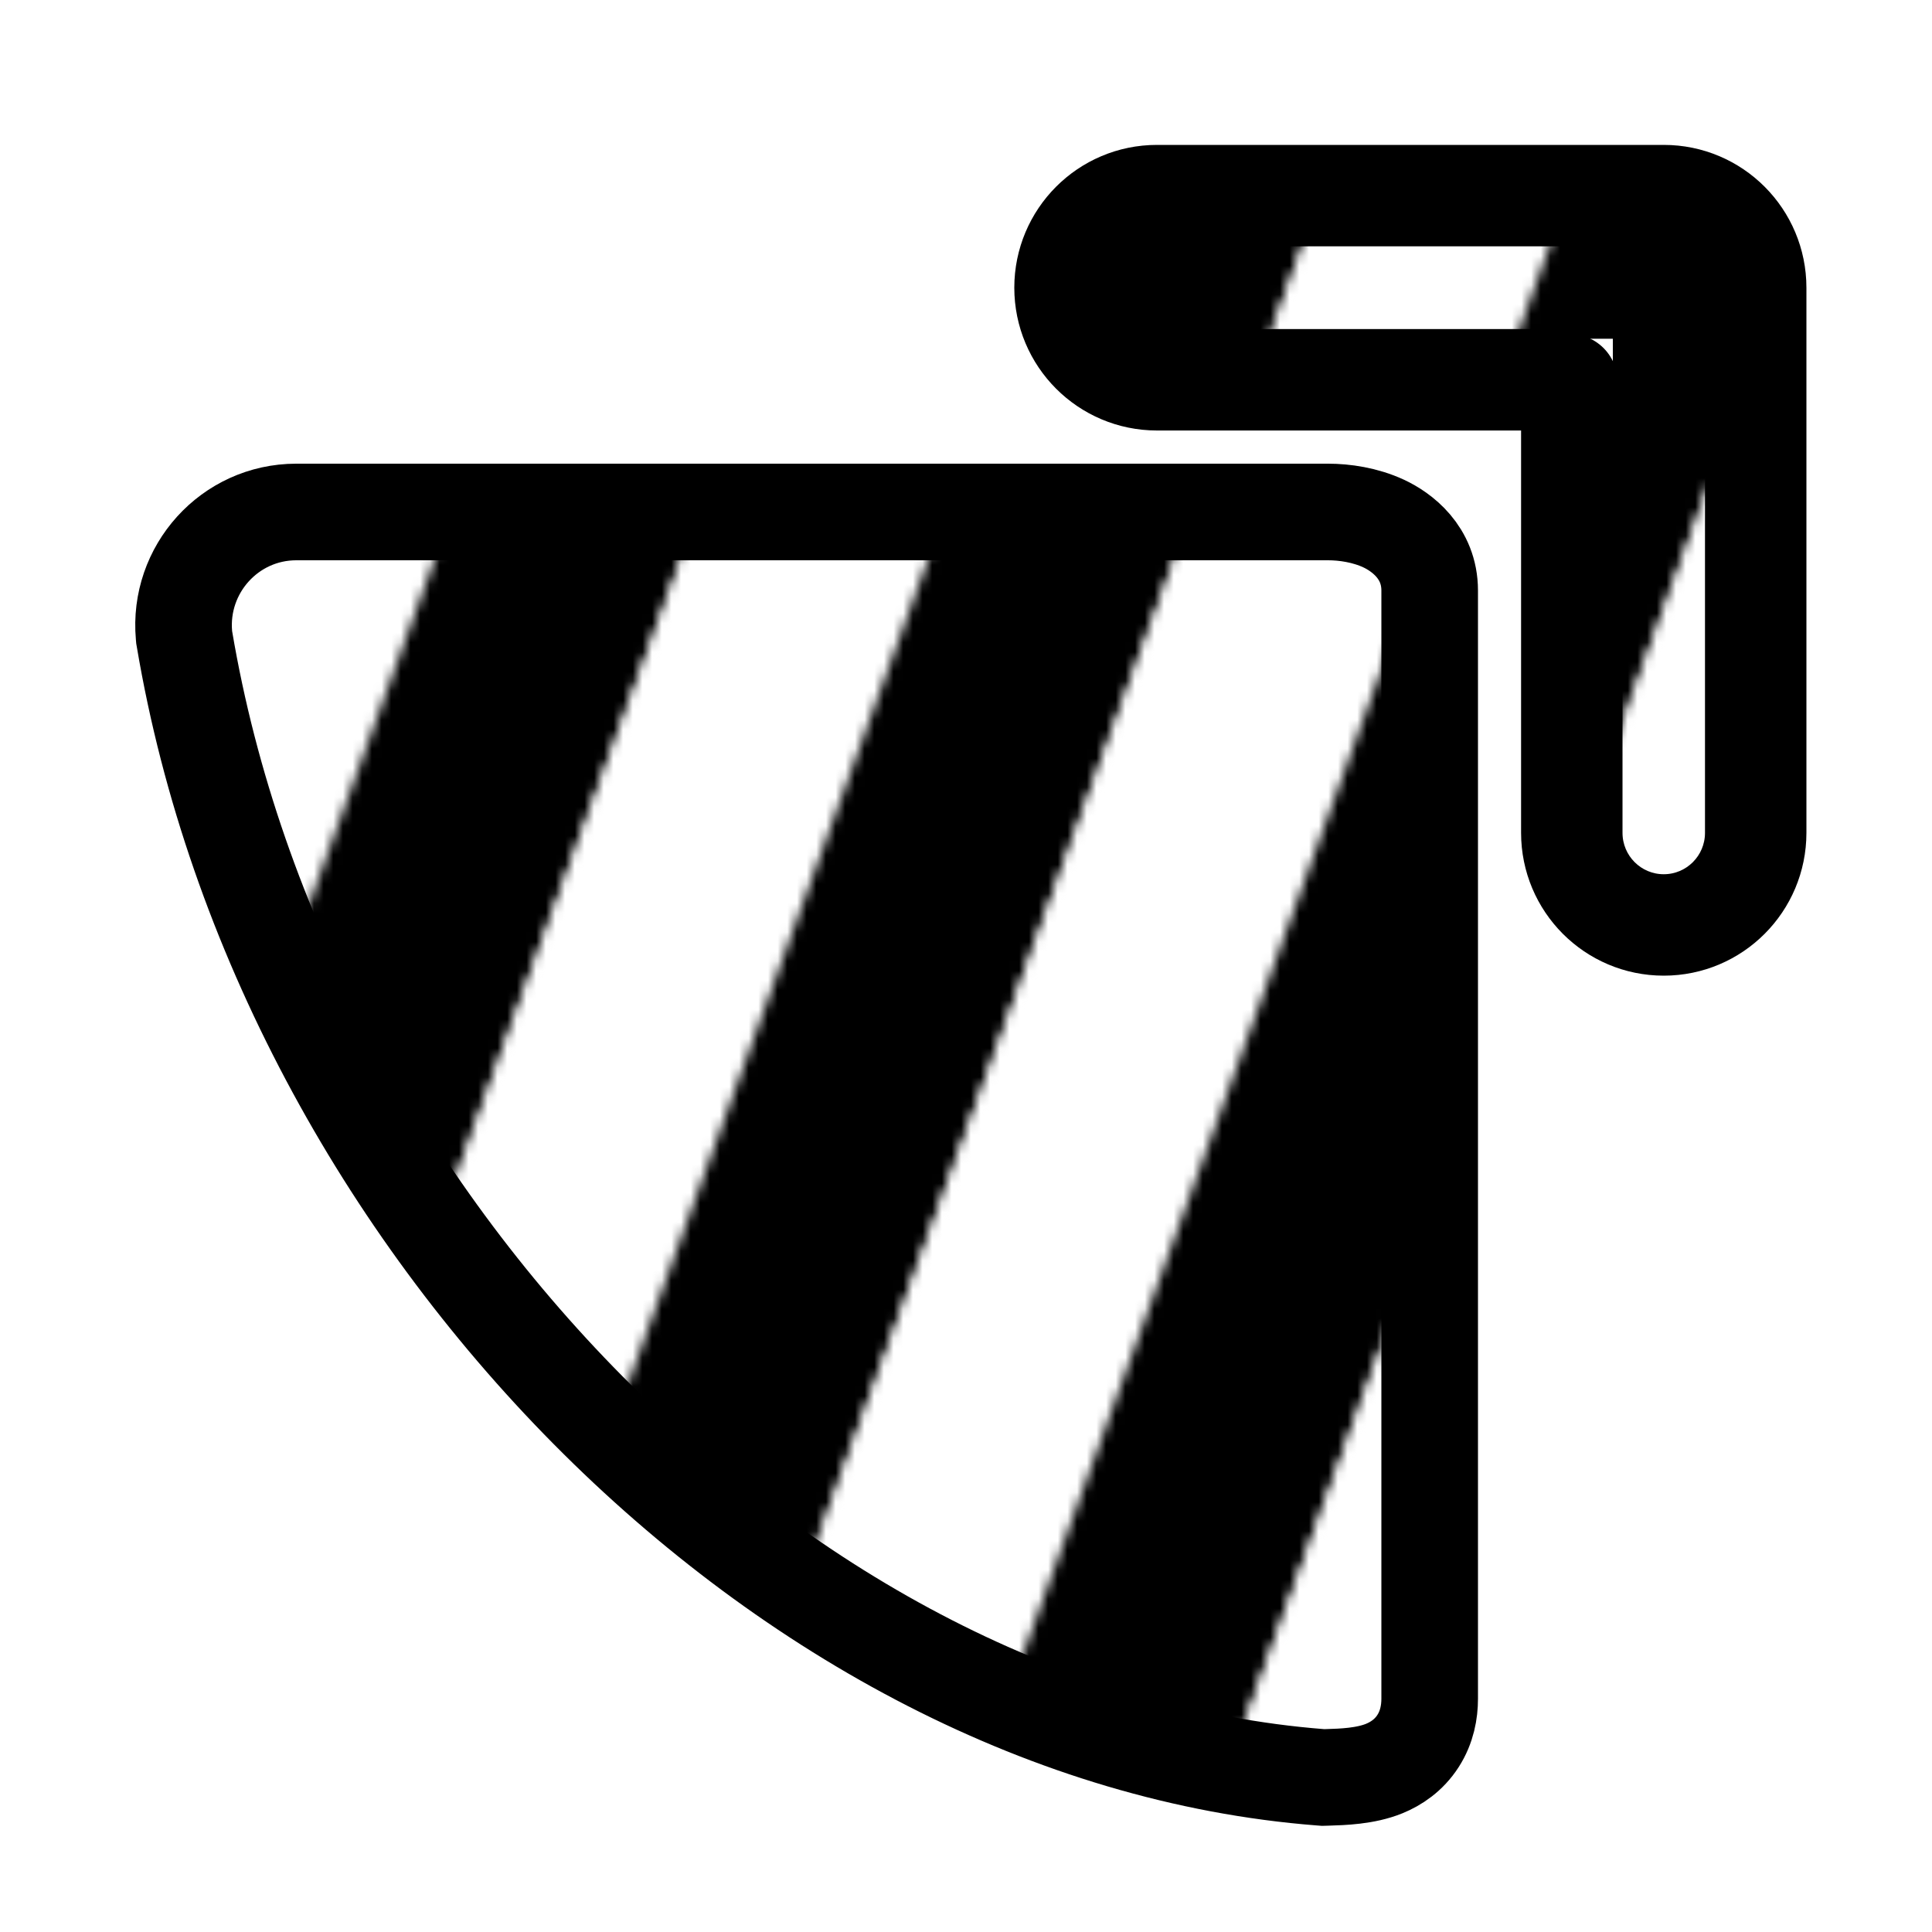 <?xml version="1.0"?>
<svg xmlns="http://www.w3.org/2000/svg" width="200" height="200" viewBox="0 0 200 200" fill="none">
  <path d="M30.671 53L30.667 53C23.772 53.006 18.436 58.954 19.048 65.775L19.065 65.969L19.098 66.161C24.208 96.4 39.8 124.706 60.886 145.99C81.954 167.257 108.825 181.818 136.701 183.985L136.972 184.006L137.243 183.998C137.306 183.996 137.371 183.994 137.437 183.992C138.98 183.946 141.35 183.875 143.299 183.078C144.515 182.582 145.84 181.714 146.794 180.229C147.727 178.778 148 177.211 148 175.848V61.136C148 57.163 145.07 55.051 143.235 54.197C141.319 53.306 139.177 53 137.489 53C137.488 53 137.488 53 137.488 53L30.671 53Z" fill="url(#bibata-bee)" stroke-width="10" stroke-fill="" stroke="#000000"/>
  <g filter="url(#filter0_d)">
    <path fill-rule="evenodd" clip-rule="evenodd" d="M172.231 87C169.597 87 167.462 84.859 167.462 82.217V30.565H119.769C117.135 30.565 115 28.424 115 25.783C115 23.141 117.135 21 119.769 21H172.231C174.865 21 177 23.141 177 25.783V82.217C177 84.859 174.865 87 172.231 87Z" fill="url(#bibata-bee)" stroke="#000000"/>
    <path d="M162.462 82.217C162.462 87.607 166.822 92 172.231 92C177.639 92 182 87.607 182 82.217V25.783C182 20.393 177.639 16 172.231 16H119.769C114.361 16 110 20.393 110 25.783C110 31.172 114.361 35.565 119.769 35.565H162.462V82.217Z" stroke="#000000" stroke-width="10" stroke-linecap="round" stroke-linejoin="round"/>
  </g>
  <defs>
    <pattern id="bibata-bee" patternUnits="userSpaceOnUse" x="0" y="0" width="200" height="200">
      <g>
        <g transform="rotate(20 50 50) scale(2.4)">
          <rect x="-20" y="-10" width="10" height="120" fill="#000000"/>
          <rect x="-10" y="-10" width="10" height="120" fill="#ffffff"/>
          <rect x="0" y="-10" width="10" height="120" fill="#000000"/>
          <rect x="10" y="-10" width="10" height="120" fill="#ffffff"/>
          <rect x="20" y="-10" width="10" height="120" fill="#000000"/>
          <rect x="30" y="-10" width="10" height="120" fill="#ffffff"/>
          <rect x="40" y="-10" width="10" height="120" fill="#000000"/>
          <rect x="50" y="-10" width="10" height="120" fill="#ffffff"/>
          <rect x="60" y="-10" width="10" height="120" fill="#000000"/>
          <rect x="70" y="-10" width="10" height="120" fill="#ffffff"/>
          <rect x="80" y="-10" width="10" height="120" fill="#000000"/>
          <rect x="90" y="-10" width="10" height="120" fill="#ffffff"/>
          <rect x="100" y="-10" width="10" height="120" fill="#000000"/>
          <rect x="110" y="-10" width="10" height="120" fill="#000000"/>
        </g>
        <animateTransform attributeName="transform" type="translate" values="0 0;52 0" keyTimes="0;1" dur="1s" repeatCount="1"/>
      </g>
    </pattern>
    <filter id="filter0_d" x="100" y="10" width="92" height="96" filterUnits="userSpaceOnUse" color-interpolation-filters="sRGB">
      <feFlood flood-opacity="0" result="BackgroundImageFix"/>
      <feColorMatrix in="SourceAlpha" type="matrix" values="0 0 0 0 0 0 0 0 0 0 0 0 0 0 0 0 0 0 127 0"/>
      <feOffset dy="4"/>
      <feGaussianBlur stdDeviation="2.5"/>
      <feColorMatrix type="matrix" values="0 0 0 0 0 0 0 0 0 0 0 0 0 0 0 0 0 0 0.5 0"/>
      <feBlend mode="normal" in2="BackgroundImageFix" result="effect1_dropShadow"/>
      <feBlend mode="normal" in="SourceGraphic" in2="effect1_dropShadow" result="shape"/>
    </filter>
  </defs>
</svg>
